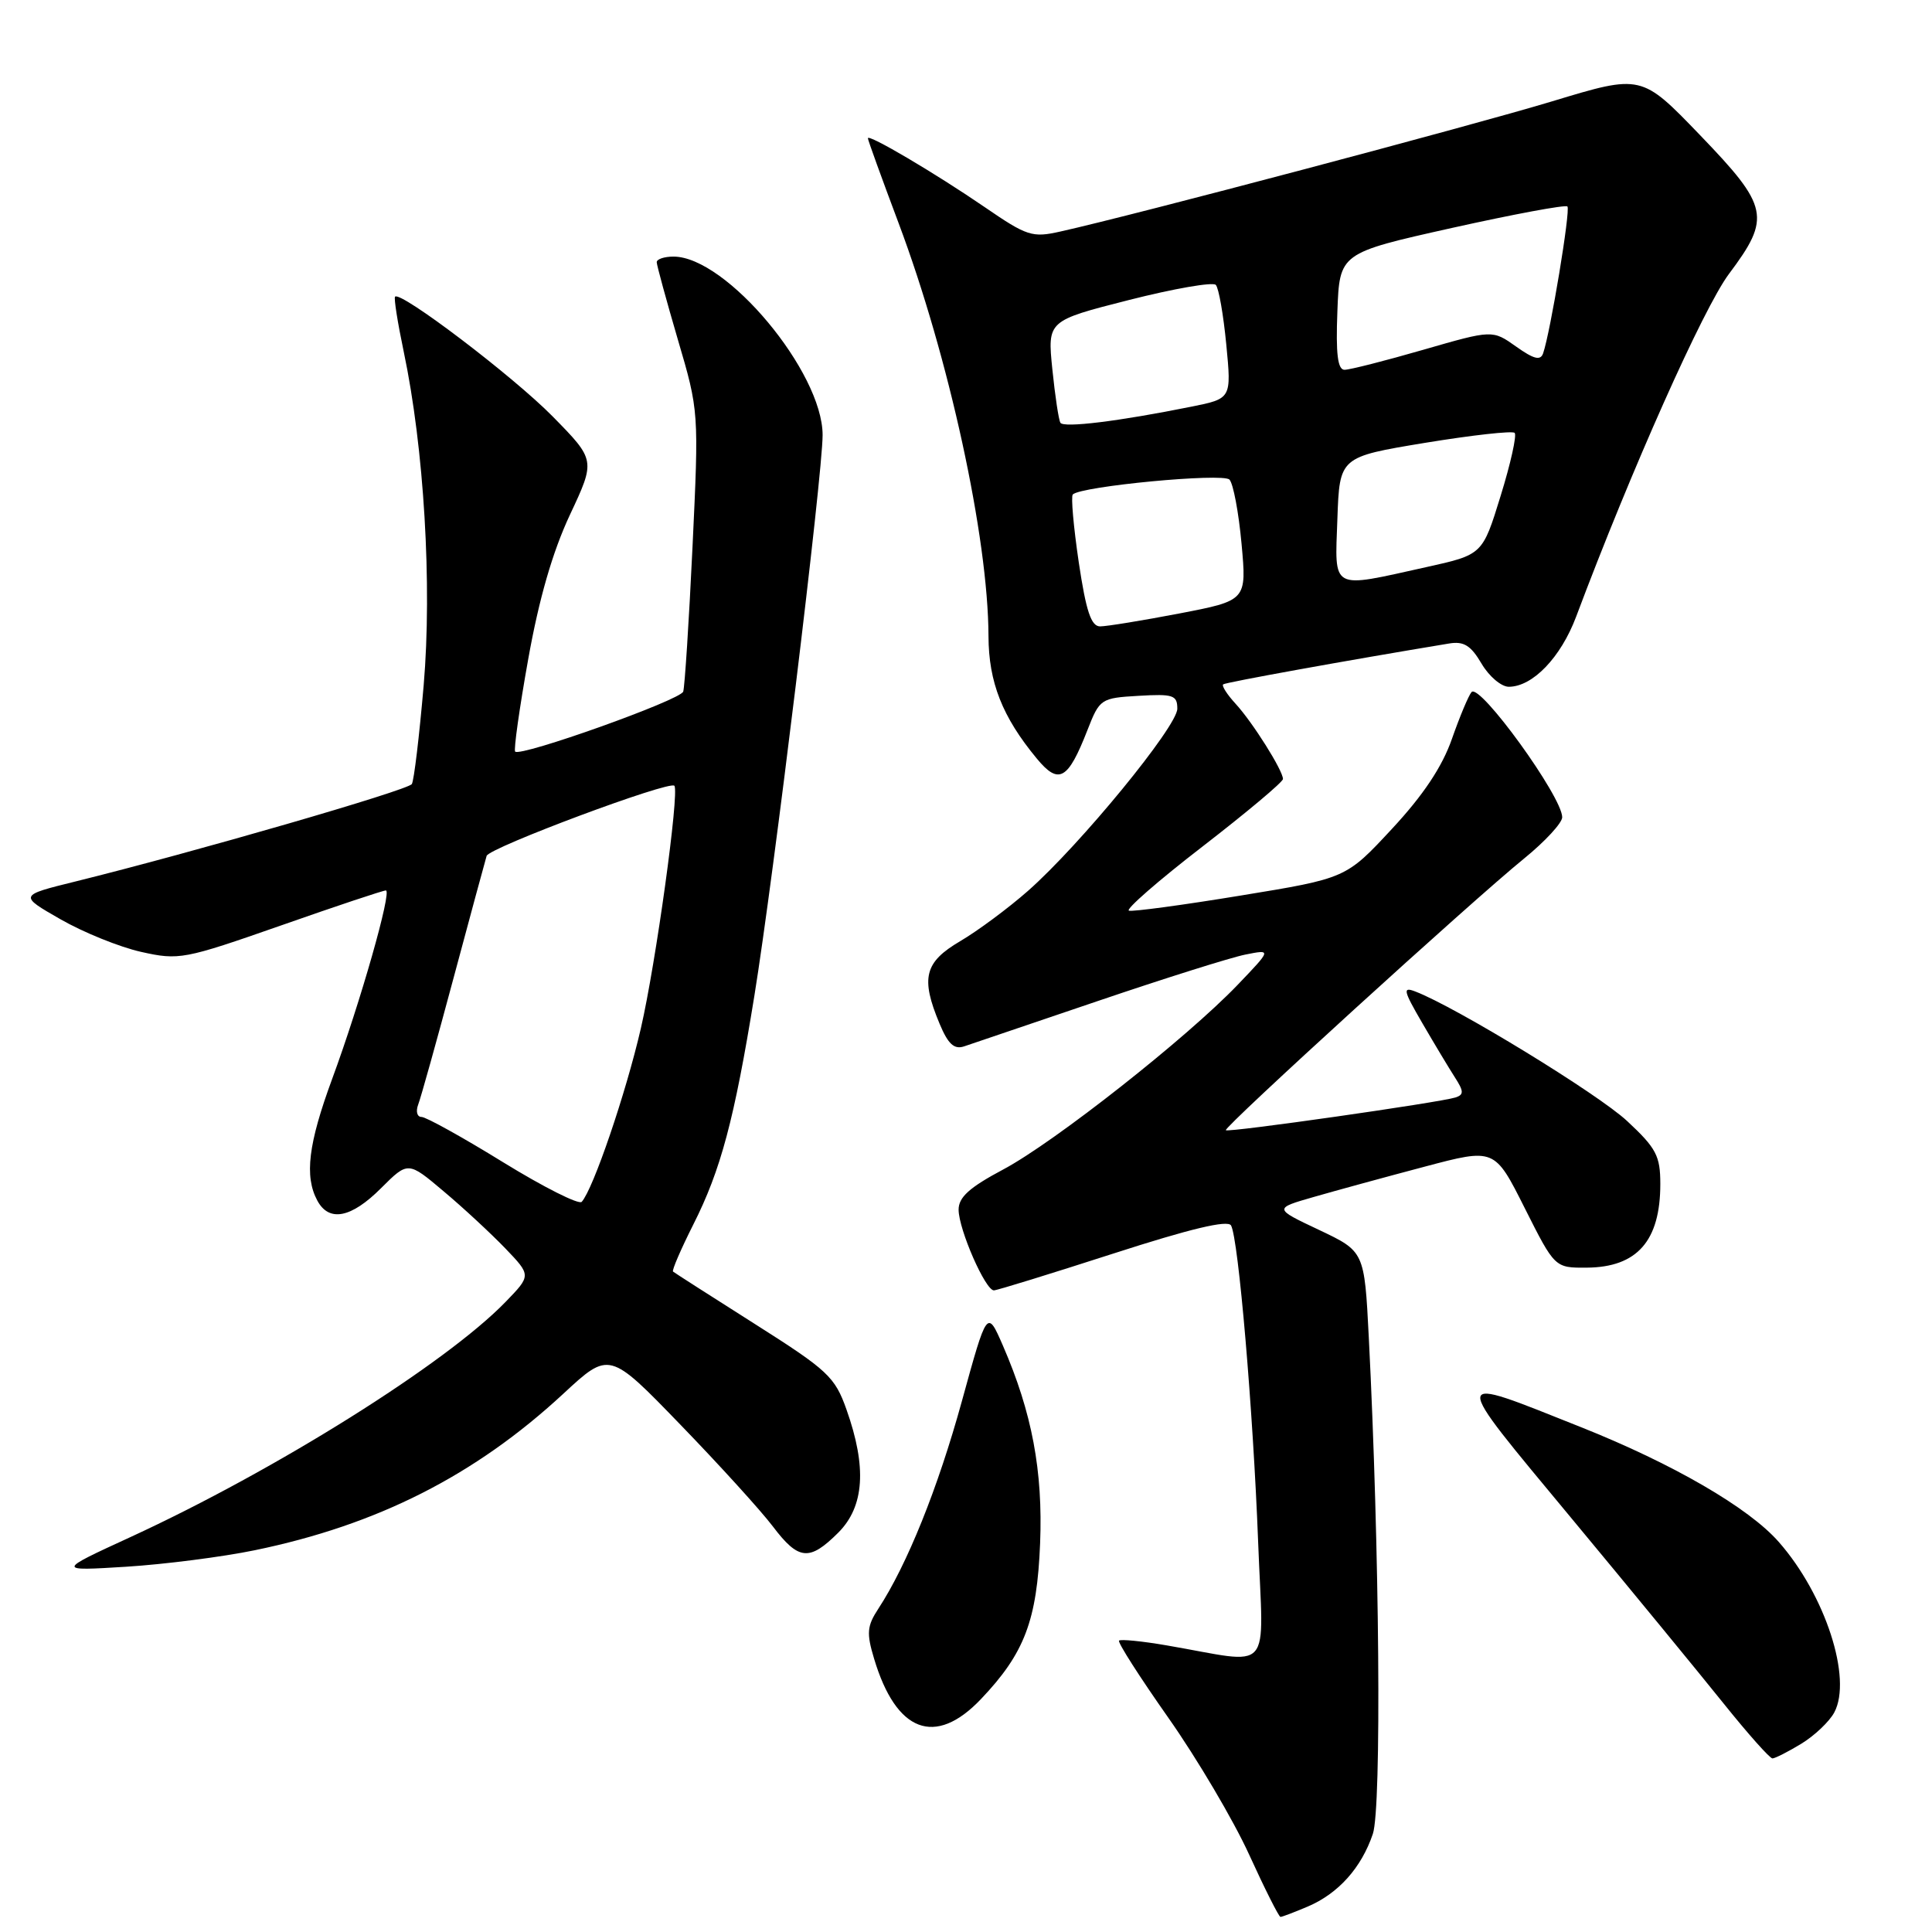 <?xml version="1.0" encoding="UTF-8" standalone="no"?>
<!DOCTYPE svg PUBLIC "-//W3C//DTD SVG 1.1//EN" "http://www.w3.org/Graphics/SVG/1.1/DTD/svg11.dtd" >
<svg xmlns="http://www.w3.org/2000/svg" xmlns:xlink="http://www.w3.org/1999/xlink" version="1.1" viewBox="0 0 256 256">
 <g >
 <path fill="currentColor"
d=" M 173.28 252.63 C 177.34 250.90 180.39 247.50 181.91 243.00 C 183.08 239.54 182.80 205.22 181.37 177.16 C 180.79 165.82 180.79 165.82 174.78 162.97 C 168.76 160.13 168.76 160.13 174.13 158.59 C 177.08 157.74 183.67 155.94 188.77 154.59 C 198.04 152.13 198.04 152.13 202.03 160.07 C 206.02 168.00 206.02 168.00 210.26 167.97 C 216.93 167.92 220.00 164.42 220.00 156.89 C 220.00 153.16 219.47 152.14 215.60 148.54 C 211.75 144.95 192.94 133.45 187.54 131.38 C 185.83 130.72 185.94 131.23 188.46 135.56 C 190.04 138.28 191.98 141.51 192.77 142.74 C 193.97 144.60 193.99 145.05 192.86 145.42 C 190.77 146.09 162.76 150.09 162.43 149.76 C 162.07 149.41 194.97 119.43 201.95 113.76 C 204.73 111.50 207.00 109.04 207.00 108.29 C 207.00 105.57 196.07 90.48 194.99 91.70 C 194.60 92.14 193.43 94.93 192.39 97.90 C 191.10 101.60 188.59 105.37 184.43 109.84 C 178.36 116.38 178.36 116.38 164.43 118.66 C 156.77 119.92 150.09 120.82 149.59 120.67 C 149.09 120.52 153.48 116.69 159.34 112.17 C 165.20 107.64 170.00 103.62 170.00 103.22 C 169.99 102.08 165.99 95.72 163.72 93.25 C 162.59 92.02 161.85 90.86 162.08 90.68 C 162.42 90.41 178.51 87.50 192.00 85.27 C 193.96 84.94 194.89 85.52 196.31 87.93 C 197.30 89.62 198.93 91.00 199.92 91.00 C 203.08 91.00 206.81 87.12 208.84 81.73 C 216.14 62.27 225.71 40.82 229.10 36.29 C 234.70 28.82 234.39 27.38 225.25 17.89 C 217.50 9.84 217.50 9.84 205.69 13.42 C 195.02 16.65 150.38 28.48 140.50 30.68 C 136.78 31.52 136.08 31.29 130.50 27.46 C 123.89 22.93 115.00 17.69 115.00 18.32 C 115.00 18.55 116.83 23.60 119.06 29.54 C 125.73 47.29 130.94 71.21 130.98 84.29 C 131.00 90.39 132.81 94.99 137.37 100.50 C 140.30 104.05 141.51 103.36 144.10 96.72 C 145.71 92.60 145.87 92.49 150.87 92.20 C 155.45 91.93 156.00 92.11 156.00 93.91 C 156.00 96.25 143.13 111.95 136.22 118.04 C 133.62 120.33 129.59 123.32 127.25 124.70 C 122.49 127.49 121.96 129.58 124.50 135.65 C 125.62 138.34 126.43 139.09 127.75 138.65 C 128.71 138.33 136.70 135.62 145.50 132.63 C 154.30 129.64 163.07 126.88 165.00 126.49 C 168.50 125.79 168.50 125.79 164.00 130.49 C 157.27 137.52 139.75 151.32 132.97 154.94 C 128.44 157.35 127.01 158.64 127.02 160.31 C 127.05 162.96 130.58 171.01 131.70 170.98 C 132.14 170.97 139.25 168.77 147.50 166.11 C 157.74 162.80 162.70 161.62 163.12 162.38 C 164.10 164.13 166.04 186.86 166.71 204.32 C 167.39 222.21 168.93 220.48 154.58 218.02 C 151.33 217.46 148.49 217.18 148.28 217.39 C 148.06 217.60 151.01 222.21 154.83 227.64 C 158.64 233.06 163.45 241.21 165.52 245.75 C 167.59 250.29 169.46 254.00 169.67 254.00 C 169.89 254.00 171.51 253.38 173.28 252.63 Z  M 238.69 231.05 C 240.44 229.98 242.40 228.12 243.05 226.91 C 245.46 222.40 241.86 211.33 235.70 204.32 C 231.73 199.79 221.70 193.97 209.50 189.11 C 191.89 182.10 191.95 181.55 208.17 201.11 C 216.11 210.67 225.21 221.76 228.41 225.75 C 231.61 229.74 234.51 233.00 234.86 233.00 C 235.21 232.99 236.93 232.12 238.69 231.05 Z  M 129.97 225.15 C 135.76 219.07 137.41 214.72 137.82 204.49 C 138.20 194.91 136.75 187.19 132.89 178.30 C 130.80 173.50 130.80 173.50 127.46 185.64 C 124.28 197.19 120.20 207.33 116.38 213.17 C 114.88 215.46 114.80 216.40 115.82 219.78 C 118.74 229.55 123.92 231.51 129.97 225.15 Z  M 33.73 205.42 C 50.00 202.07 62.94 195.51 74.62 184.70 C 80.73 179.03 80.73 179.03 90.15 188.77 C 95.33 194.12 100.84 200.19 102.40 202.25 C 105.82 206.77 107.25 206.90 111.08 203.08 C 114.53 199.62 114.88 194.43 112.17 186.79 C 110.63 182.43 109.70 181.57 100.00 175.42 C 94.22 171.76 89.36 168.64 89.18 168.49 C 89.01 168.33 90.22 165.53 91.86 162.27 C 95.51 155.05 97.30 148.33 99.95 132.00 C 102.50 116.29 109.00 62.89 109.00 57.65 C 109.00 49.29 96.25 34.02 89.25 34.00 C 88.01 34.00 87.01 34.34 87.02 34.75 C 87.03 35.16 88.29 39.77 89.82 45.00 C 92.61 54.47 92.61 54.55 91.76 72.50 C 91.29 82.40 90.73 91.01 90.53 91.64 C 90.15 92.77 68.99 100.32 68.26 99.59 C 68.05 99.38 68.82 93.87 69.99 87.35 C 71.42 79.34 73.21 73.15 75.51 68.23 C 78.92 60.97 78.92 60.97 73.21 55.16 C 67.98 49.85 53.11 38.55 52.35 39.31 C 52.17 39.49 52.69 42.76 53.49 46.57 C 56.19 59.37 57.27 77.50 56.14 90.79 C 55.56 97.53 54.86 103.42 54.57 103.89 C 54.06 104.71 25.62 112.94 10.00 116.80 C 2.50 118.65 2.50 118.65 8.00 121.80 C 11.03 123.54 15.84 125.49 18.70 126.13 C 23.72 127.25 24.37 127.13 37.20 122.64 C 44.52 120.07 50.78 117.98 51.13 117.99 C 51.97 118.00 47.74 132.86 44.01 142.97 C 40.85 151.55 40.32 155.86 42.04 159.07 C 43.59 161.97 46.53 161.41 50.50 157.43 C 54.07 153.87 54.07 153.87 58.78 157.85 C 61.38 160.03 65.05 163.44 66.95 165.41 C 70.39 169.00 70.39 169.00 66.99 172.51 C 59.07 180.68 36.55 194.80 17.31 203.66 C 7.50 208.17 7.50 208.17 16.73 207.60 C 21.81 207.28 29.46 206.30 33.73 205.42 Z  M 142.94 74.50 C 142.25 69.82 141.89 65.78 142.15 65.52 C 143.25 64.42 162.04 62.64 162.91 63.55 C 163.41 64.07 164.13 67.89 164.51 72.04 C 165.20 79.57 165.20 79.57 156.26 81.29 C 151.35 82.23 146.63 83.00 145.77 83.00 C 144.58 83.00 143.91 80.99 142.94 74.50 Z  M 177.21 68.77 C 177.50 60.55 177.50 60.55 188.82 58.68 C 195.05 57.66 200.40 57.06 200.70 57.36 C 201.00 57.67 200.17 61.42 198.84 65.71 C 196.44 73.50 196.44 73.50 188.97 75.15 C 176.21 77.98 176.87 78.34 177.21 68.77 Z  M 140.51 56.02 C 140.28 55.65 139.80 52.45 139.44 48.92 C 138.79 42.50 138.79 42.50 149.60 39.75 C 155.54 38.24 160.72 37.34 161.10 37.75 C 161.49 38.16 162.11 41.72 162.49 45.66 C 163.18 52.82 163.18 52.82 157.84 53.89 C 148.21 55.83 140.94 56.72 140.51 56.02 Z  M 177.21 41.27 C 177.50 33.53 177.50 33.53 192.36 30.21 C 200.54 28.39 207.44 27.10 207.69 27.36 C 208.13 27.80 205.44 44.02 204.47 46.82 C 204.12 47.82 203.24 47.59 200.89 45.92 C 197.76 43.70 197.76 43.70 188.58 46.35 C 183.53 47.81 178.84 49.00 178.16 49.00 C 177.25 49.00 176.99 46.91 177.21 41.27 Z  M 66.66 154.00 C 61.31 150.70 56.44 148.00 55.85 148.00 C 55.27 148.00 55.07 147.27 55.41 146.37 C 55.76 145.47 57.86 137.94 60.09 129.62 C 62.32 121.30 64.30 114.01 64.48 113.41 C 64.81 112.32 88.79 103.37 89.36 104.12 C 90.04 104.99 86.90 127.67 84.92 136.25 C 82.93 144.88 78.61 157.55 77.08 159.25 C 76.71 159.66 72.02 157.30 66.66 154.00 Z "/>
</g>
</svg>